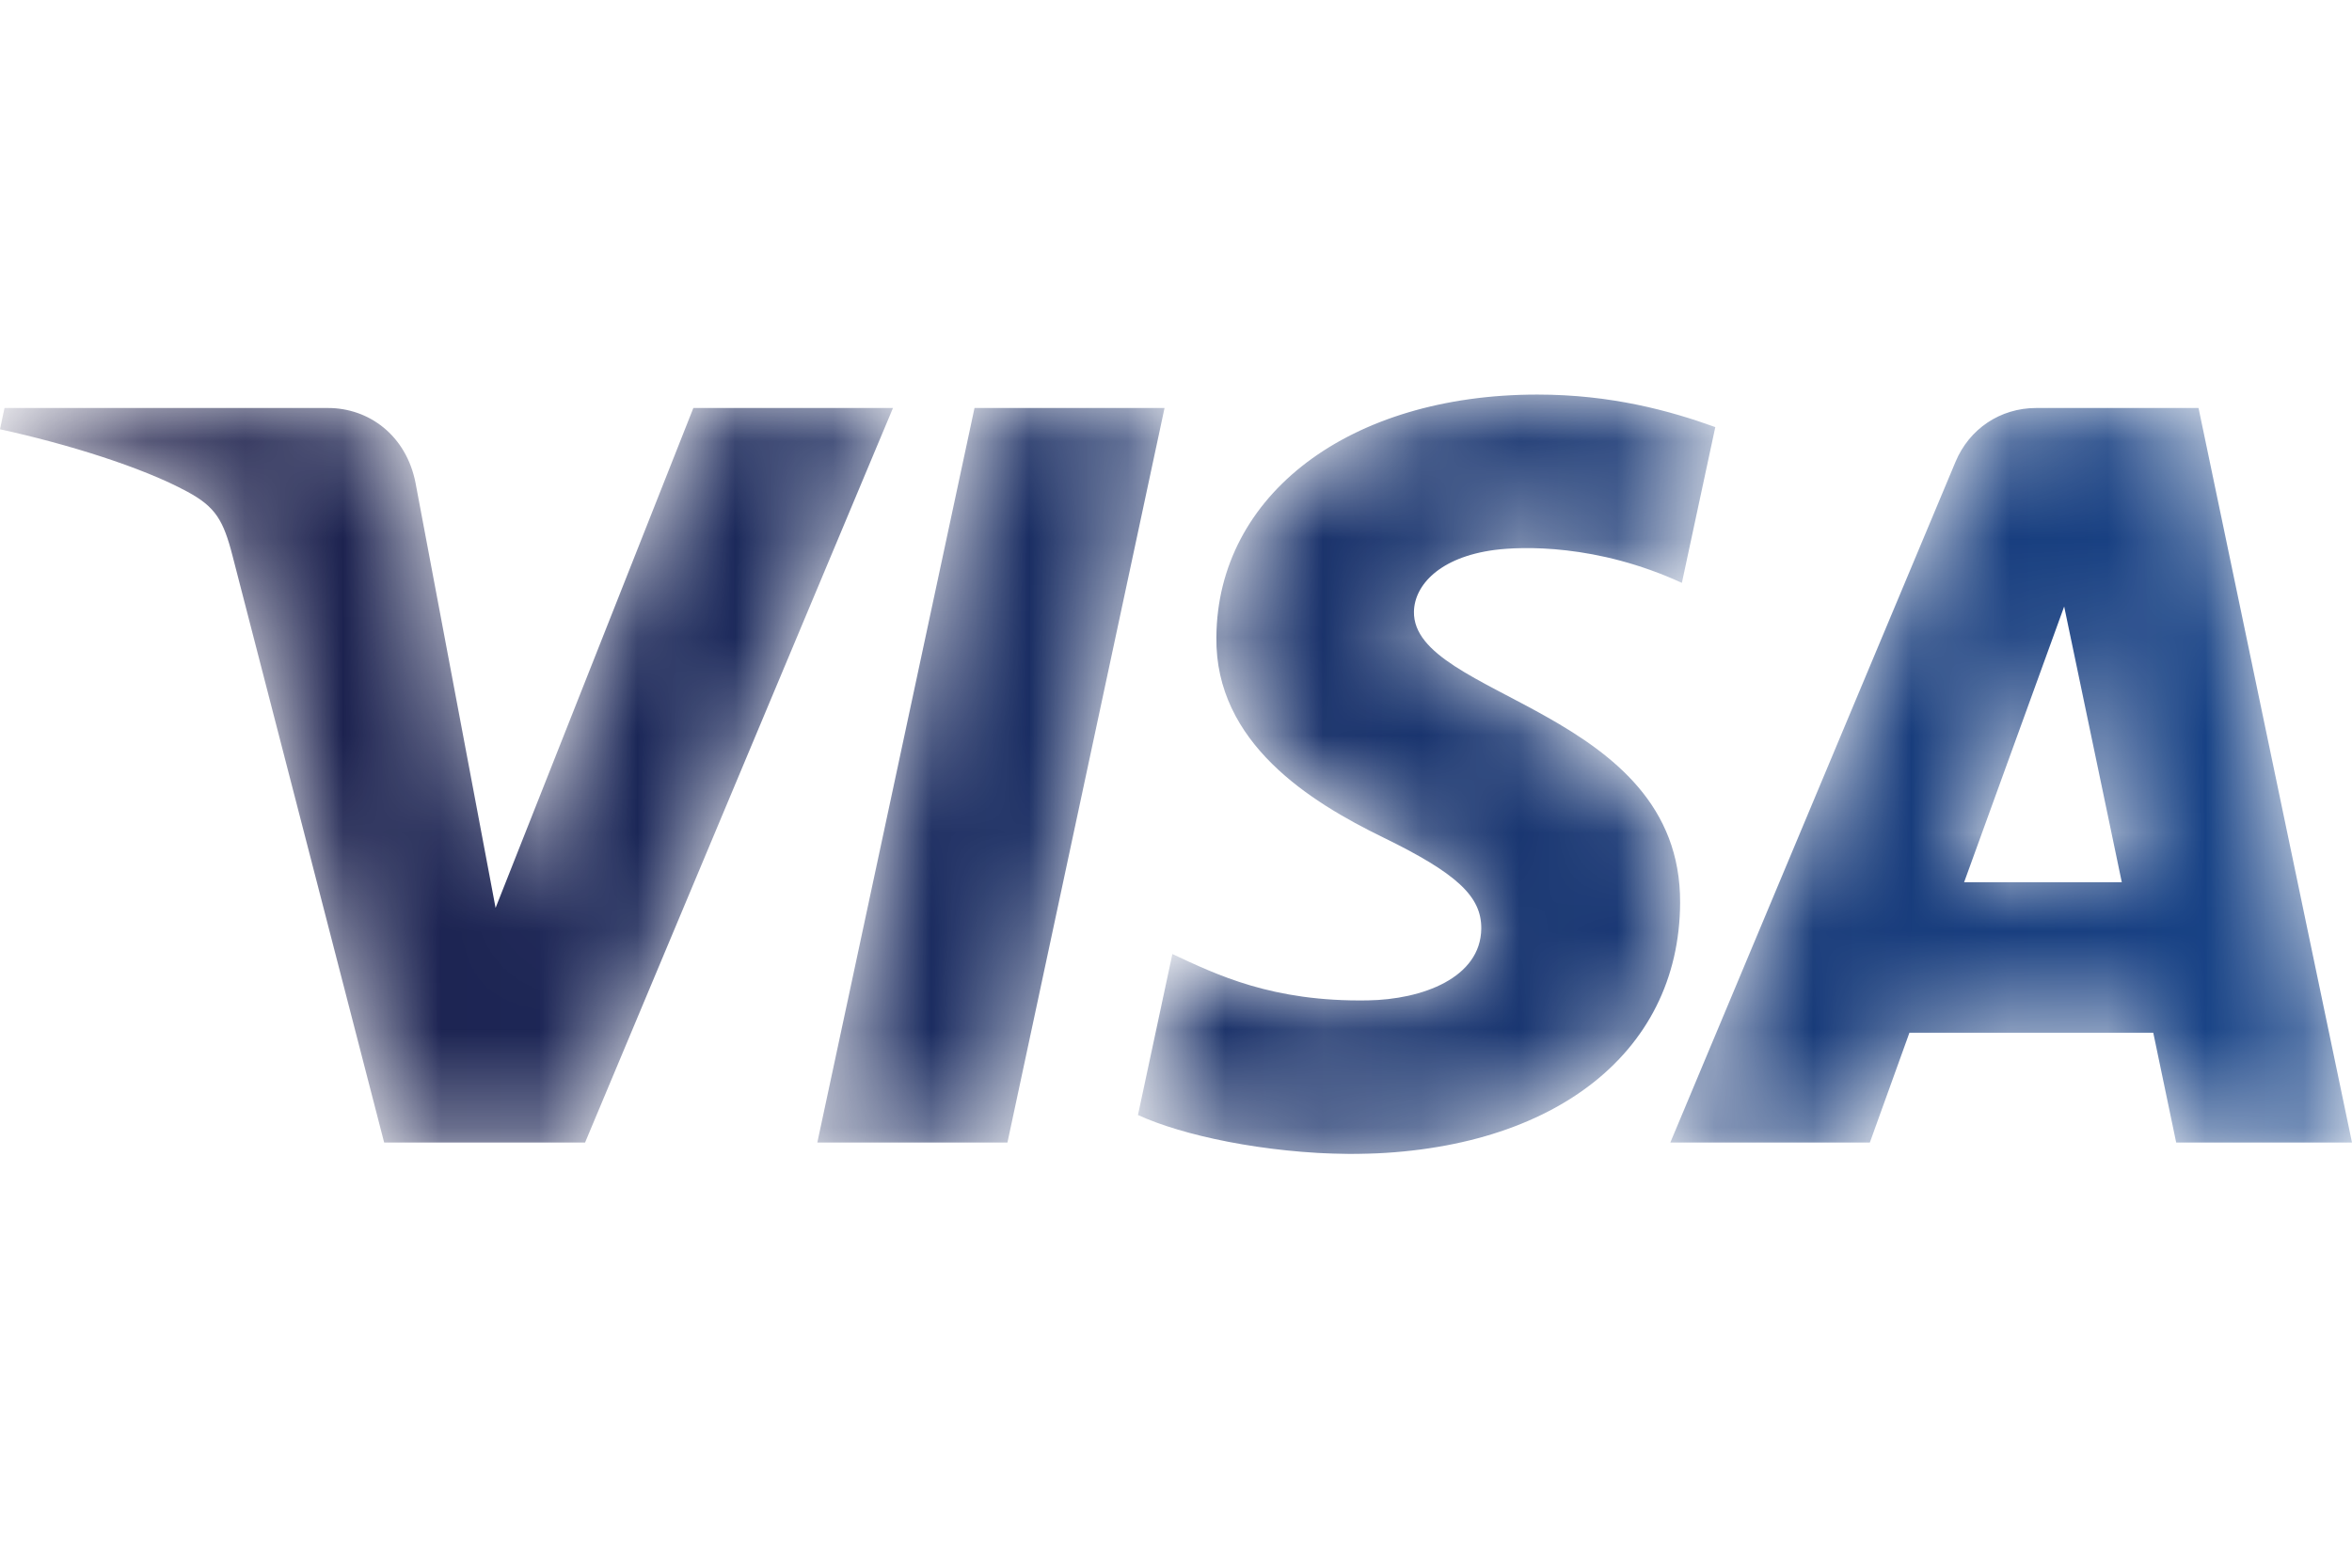 <svg data-token-name="Visa" width="24" height="16" viewBox="0 0 24 16" fill="none" xmlns="http://www.w3.org/2000/svg">
<g clip-path="url(#clip0)">
<mask id="mask0" mask-type="alpha" maskUnits="userSpaceOnUse" x="0" y="4" width="24" height="8">
<path d="M11.883 4.164L10.28 11.661H8.34L9.944 4.164H11.883ZM20.042 9.004L21.063 6.19L21.651 9.004H20.042ZM22.206 11.661H24L22.434 4.164H20.779C20.407 4.164 20.093 4.38 19.954 4.714L17.044 11.661H19.08L19.484 10.54H21.972L22.206 11.661ZM17.144 9.213C17.153 7.234 14.409 7.125 14.428 6.241C14.434 5.972 14.69 5.687 15.25 5.613C15.528 5.577 16.294 5.549 17.162 5.949L17.503 4.359C17.036 4.19 16.436 4.027 15.688 4.027C13.772 4.027 12.422 5.046 12.412 6.505C12.399 7.585 13.374 8.186 14.11 8.545C14.865 8.913 15.118 9.148 15.115 9.477C15.11 9.98 14.513 10.202 13.955 10.21C12.98 10.226 12.414 9.947 11.963 9.737L11.612 11.38C12.064 11.588 12.901 11.769 13.768 11.778C15.806 11.778 17.138 10.772 17.144 9.213ZM9.112 4.164L5.97 11.661H3.92L2.374 5.678C2.28 5.309 2.199 5.174 1.913 5.019C1.447 4.766 0.677 4.529 0 4.381L0.046 4.164H3.346C3.766 4.164 4.145 4.444 4.24 4.928L5.057 9.266L7.075 4.164H9.112Z" fill="white"/>
</mask>
<g mask="url(#mask0)">
<path fill-rule="evenodd" clip-rule="evenodd" d="M11.883 4.164L10.28 11.661H8.34L9.944 4.164H11.883ZM20.042 9.004L21.063 6.19L21.651 9.004H20.042ZM22.206 11.661H24L22.434 4.164H20.779C20.407 4.164 20.093 4.38 19.954 4.714L17.044 11.661H19.08L19.484 10.54H21.972L22.206 11.661ZM17.144 9.213C17.153 7.234 14.409 7.125 14.428 6.241C14.434 5.972 14.69 5.687 15.25 5.613C15.528 5.577 16.294 5.549 17.162 5.949L17.503 4.359C17.036 4.19 16.436 4.027 15.688 4.027C13.772 4.027 12.422 5.046 12.412 6.505C12.399 7.585 13.374 8.186 14.11 8.545C14.865 8.913 15.118 9.148 15.115 9.477C15.11 9.98 14.513 10.202 13.955 10.21C12.98 10.226 12.414 9.947 11.963 9.737L11.612 11.38C12.064 11.588 12.901 11.769 13.768 11.778C15.806 11.778 17.138 10.772 17.144 9.213ZM9.112 4.164L5.97 11.661H3.92L2.374 5.678C2.28 5.309 2.199 5.174 1.913 5.019C1.447 4.766 0.677 4.529 0 4.381L0.046 4.164H3.346C3.766 4.164 4.145 4.444 4.24 4.928L5.057 9.266L7.075 4.164H9.112Z" fill="url(#paint0_linear)"/>
</g>
</g>
<defs>
<linearGradient id="paint0_linear" x1="0" y1="7.902" x2="24" y2="7.902" gradientUnits="userSpaceOnUse">
<stop stop-color="#1D1C45"/>
<stop offset="1" stop-color="#174489"/>
</linearGradient>
<clipPath id="clip0">
<rect width="24" height="7.778" fill="white" transform="translate(0 4)"/>
</clipPath>
</defs>
</svg>
